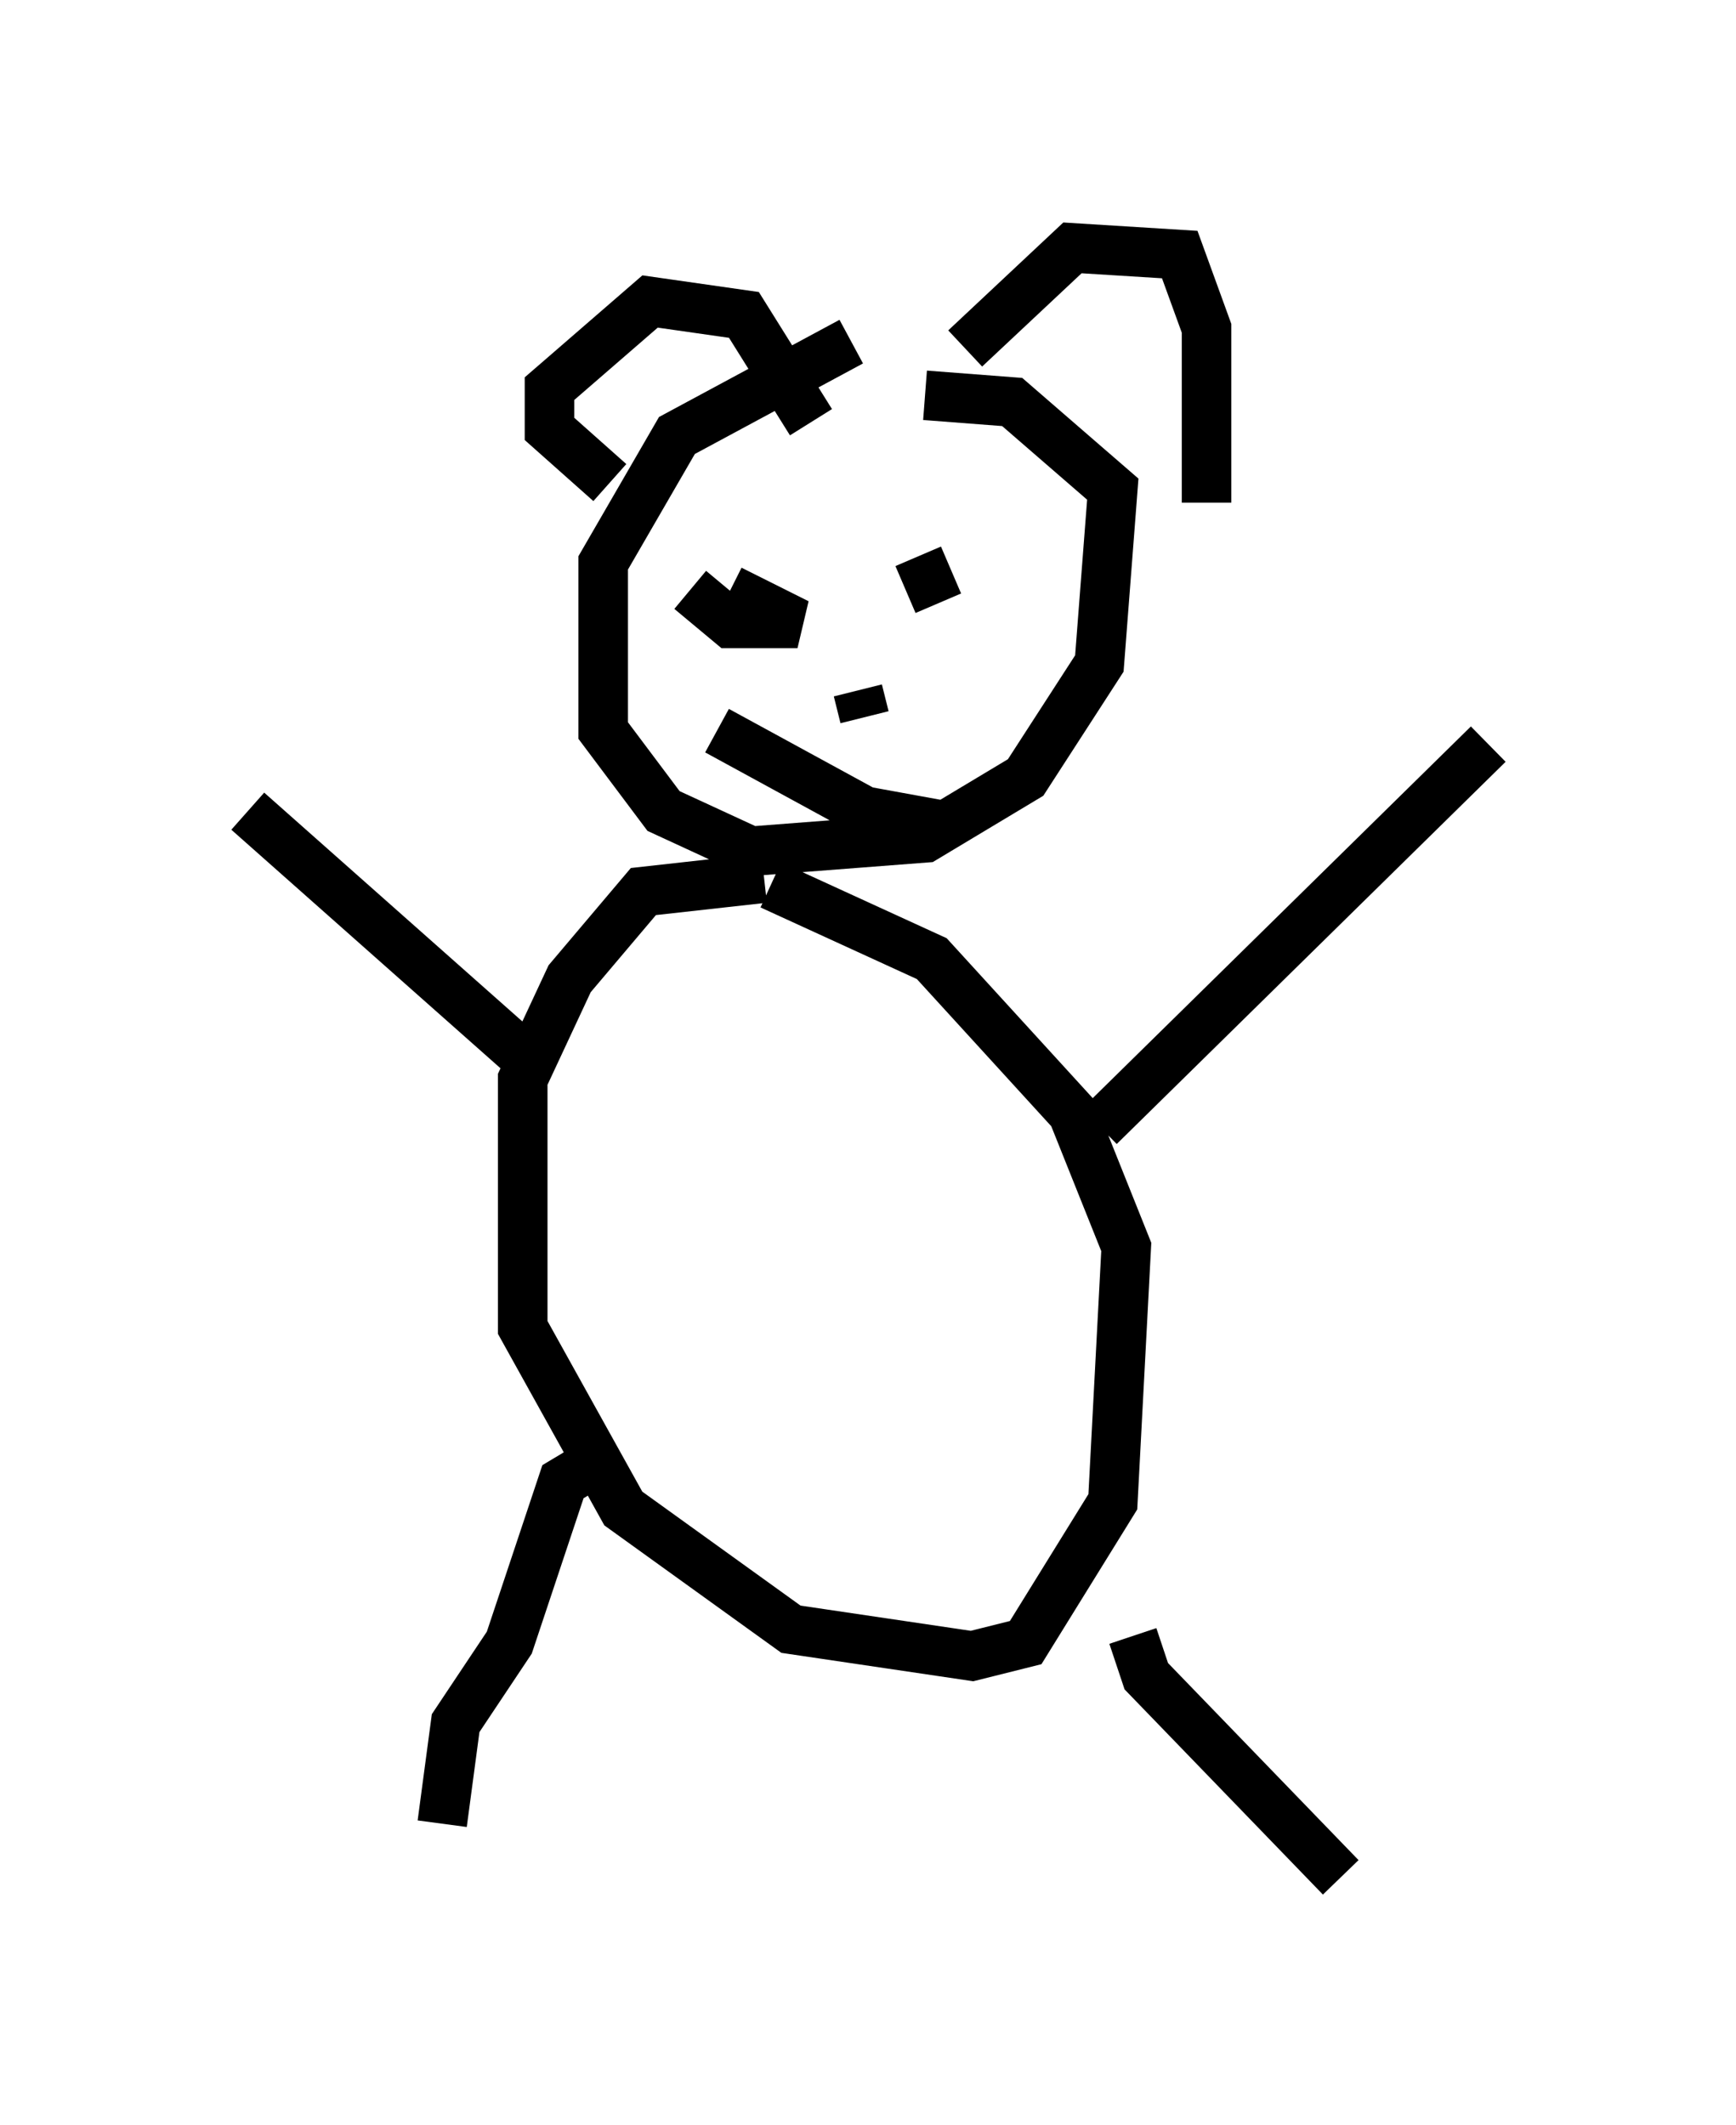 <?xml version="1.0" encoding="utf-8" ?>
<svg baseProfile="full" height="42.882" version="1.1" width="35.034" xmlns="http://www.w3.org/2000/svg" xmlns:ev="http://www.w3.org/2001/xml-events" xmlns:xlink="http://www.w3.org/1999/xlink"><defs /><rect fill="white" height="42.882" width="35.034" x="0" y="0" /><path d="M19.479, 7.3 m-2.3, -0.406 l-3.518, 1.894 -1.488, 2.571 l0.0, 3.383 1.218, 1.624 l1.759, 0.812 3.518, -0.271 l2.03, -1.218 1.488, -2.3 l0.271, -3.518 -2.03, -1.759 l-1.759, -0.135 m-3.248, 9.743 l-2.436, 0.271 -1.488, 1.759 l-0.947, 2.03 0.0, 5.007 l2.03, 3.654 3.383, 2.436 l3.654, 0.541 1.083, -0.271 l1.759, -2.842 0.271, -5.142 l-1.083, -2.706 -2.842, -3.112 l-3.248, -1.488 m-3.518, 11.637 l-0.677, 0.406 -1.083, 3.248 l-1.083, 1.624 -0.271, 2.03 m13.938, -3.789 l0.271, 0.812 3.924, 4.059 m-4.871, -15.155 l7.848, -7.713 m-25.034, 1.353 l5.954, 5.277 m1.353, -11.908 l-1.218, -1.083 0.0, -0.812 l2.03, -1.759 1.894, 0.271 l1.353, 2.165 m3.112, -1.488 l2.165, -2.03 2.165, 0.135 l0.541, 1.488 0.0, 3.518 m-9.202, 0.812 l0.0, 0.0 m3.789, 0.406 l0.0, 0.0 m-3.654, -0.135 l0.0, 0.0 m1.083, -0.406 l0.0, 0.0 m-1.624, 1.083 l1.353, 0.677 -1.353, 0.0 l-0.812, -0.677 m4.601, -0.677 l0.406, 0.947 m-1.624, 1.759 l0.135, 0.541 m-2.977, 0.271 l2.977, 1.624 1.488, 0.271 " fill="none" stroke="black" stroke-width="1" /></svg>